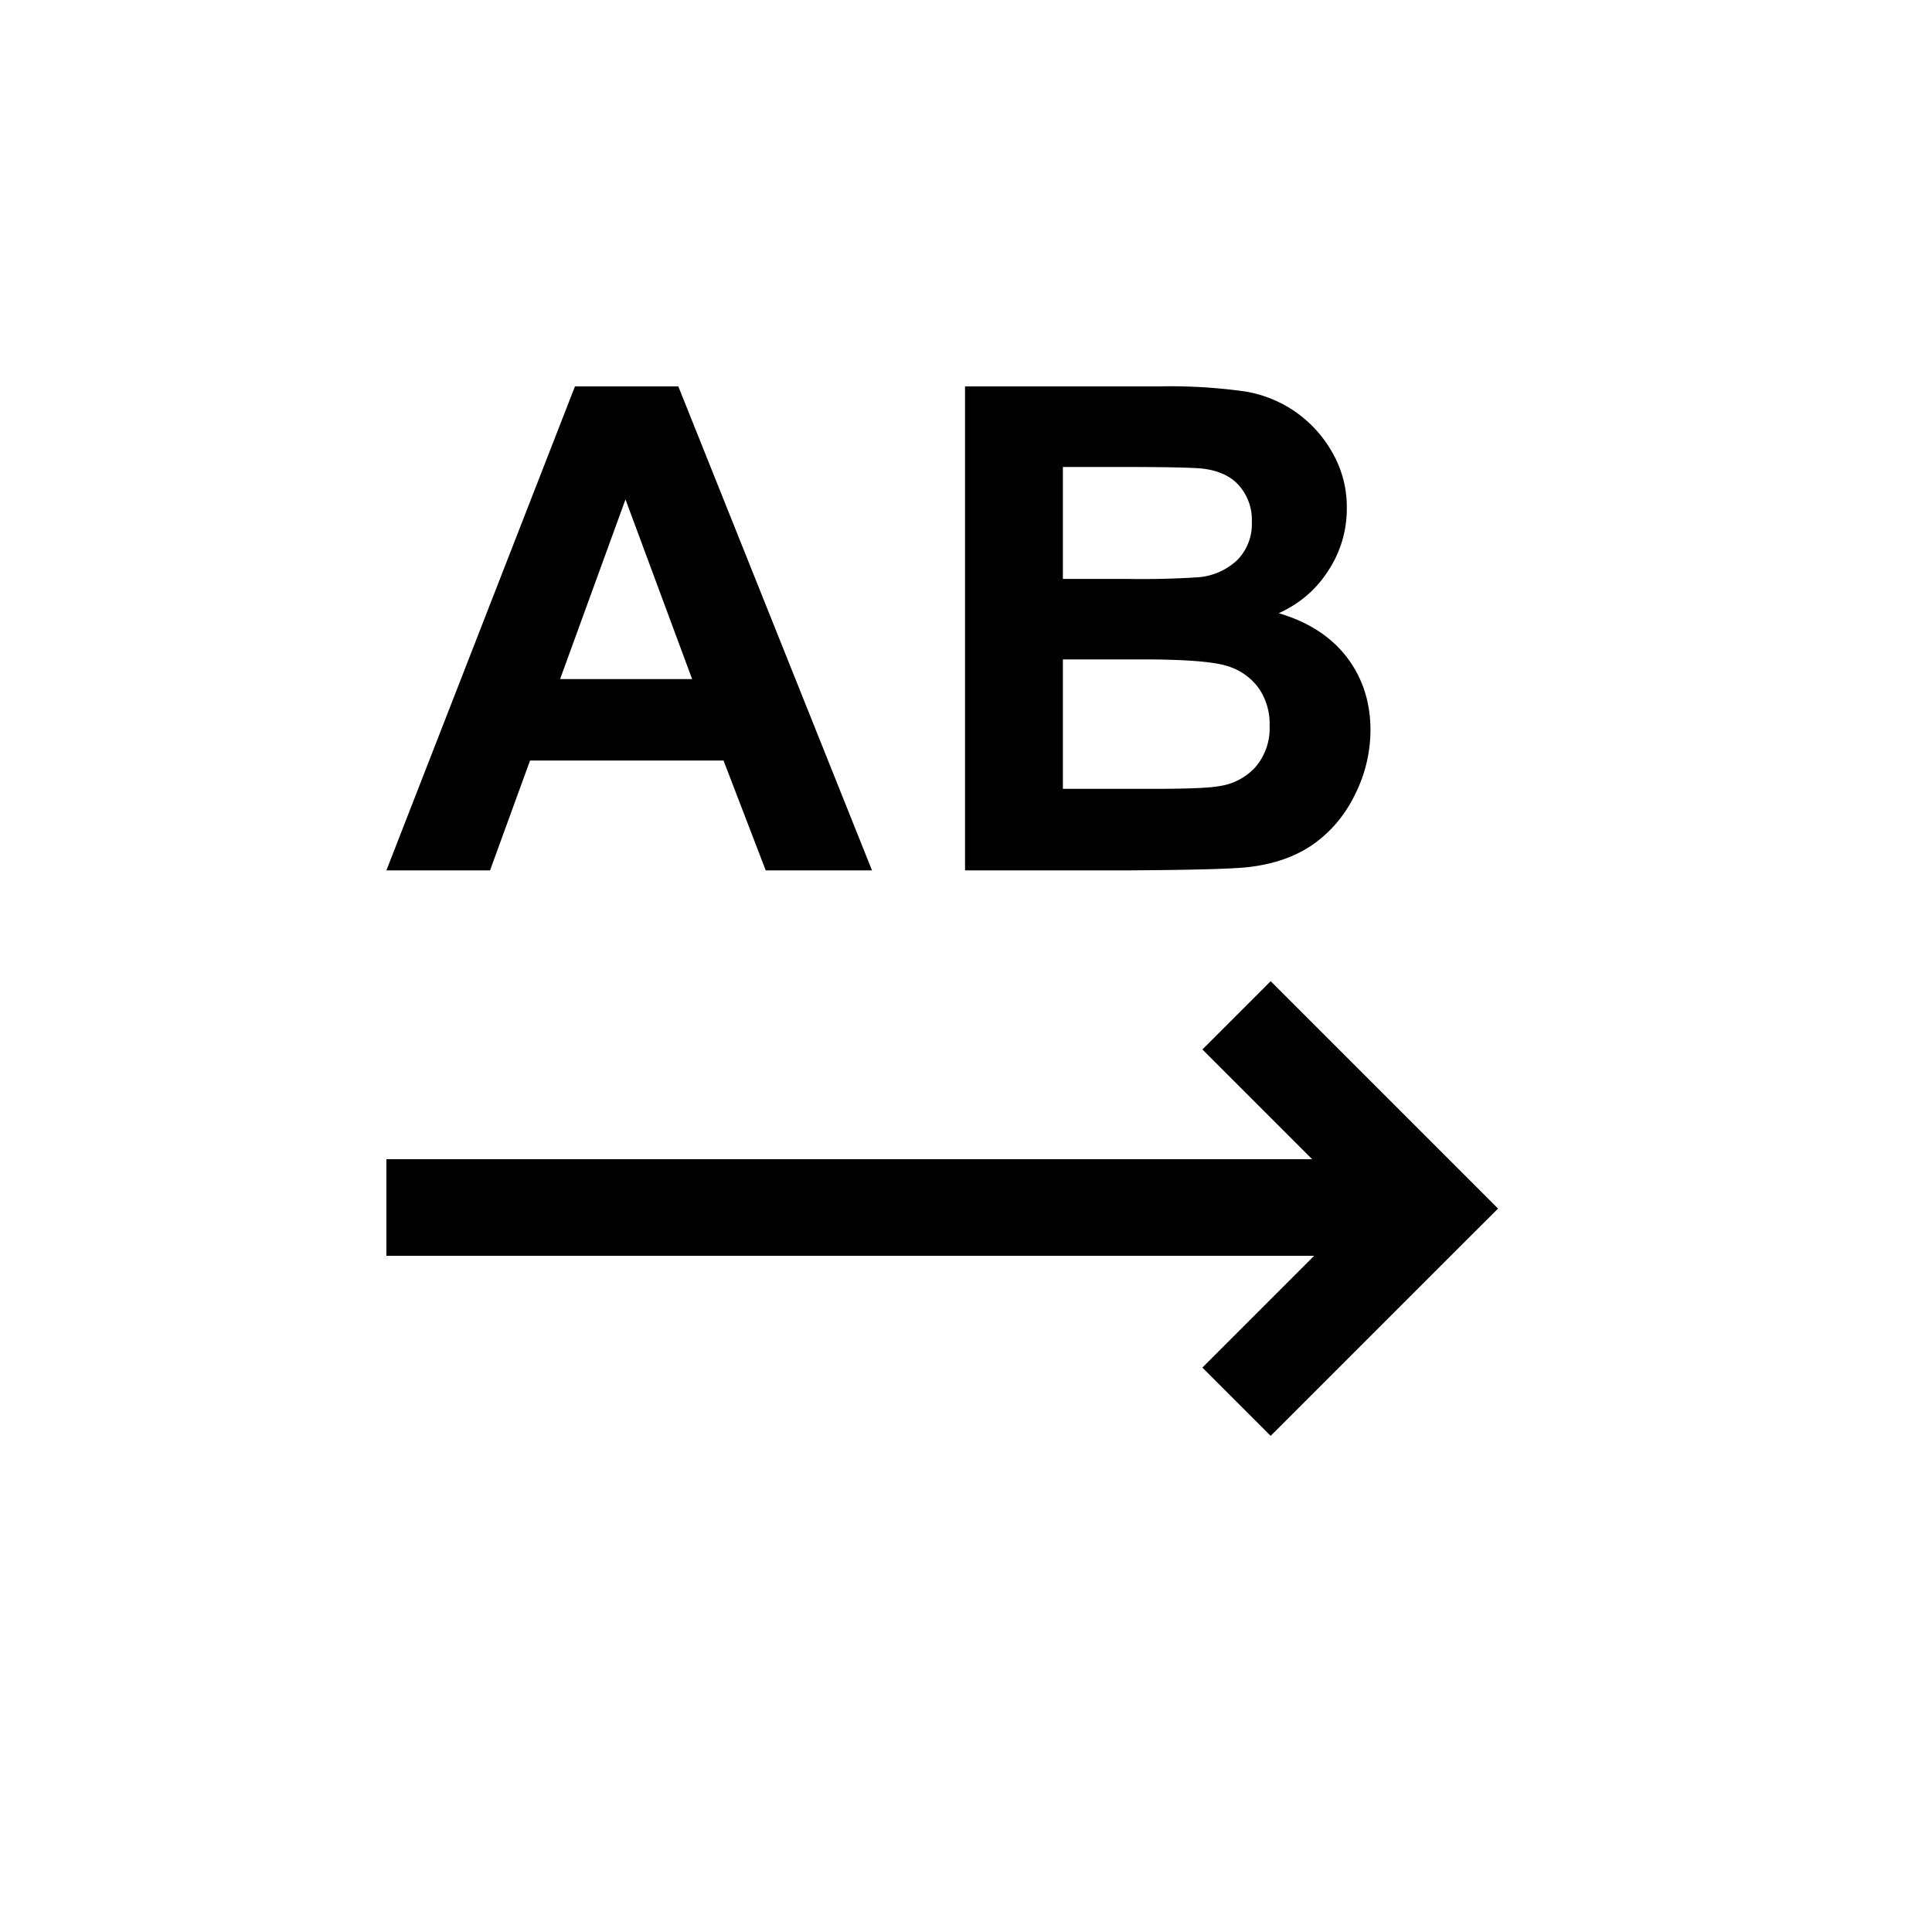 <svg xmlns="http://www.w3.org/2000/svg" width="20" height="20" fill="none" viewBox="0 0 20 20"><path fill="#000" fill-rule="evenodd" d="M7.927 9.01h1.1L7.022 4h-1.07L4 9.01h1.073l.414-1.137H7.49l.437 1.138ZM6.475 5.17l.69 1.86H5.798l.677-1.86ZM11.995 4H9.99v5.01h1.706c.645-.004 1.052-.015 1.22-.033.269-.03.495-.109.677-.236.184-.13.33-.302.434-.516a1.49 1.49 0 0 0 .16-.667c0-.29-.082-.541-.245-.755-.165-.214-.4-.366-.705-.455.217-.098.388-.245.513-.44a1.16 1.16 0 0 0 .192-.647 1.13 1.13 0 0 0-.154-.584 1.274 1.274 0 0 0-.387-.42 1.272 1.272 0 0 0-.522-.206A5.562 5.562 0 0 0 11.994 4Zm-.992 1.993V4.834h.581c.476 0 .764.006.865.017.168.02.295.08.38.178a.54.54 0 0 1 .13.376.532.532 0 0 1-.151.393.666.666 0 0 1-.407.178 9.13 9.13 0 0 1-.735.017h-.663Zm0 2.173v-1.34h.817c.46 0 .759.025.895.072a.618.618 0 0 1 .318.23.65.65 0 0 1 .11.382.62.62 0 0 1-.144.428.623.623 0 0 1-.366.198c-.098.02-.329.03-.693.03h-.937Zm4.151 4.698-2 2-.707-.707L13.604 13H4v-1h9.583l-1.136-1.136.707-.707L14.997 12H15v.003l.154.154.354.354-.354.353Z" clip-rule="evenodd"/></svg>